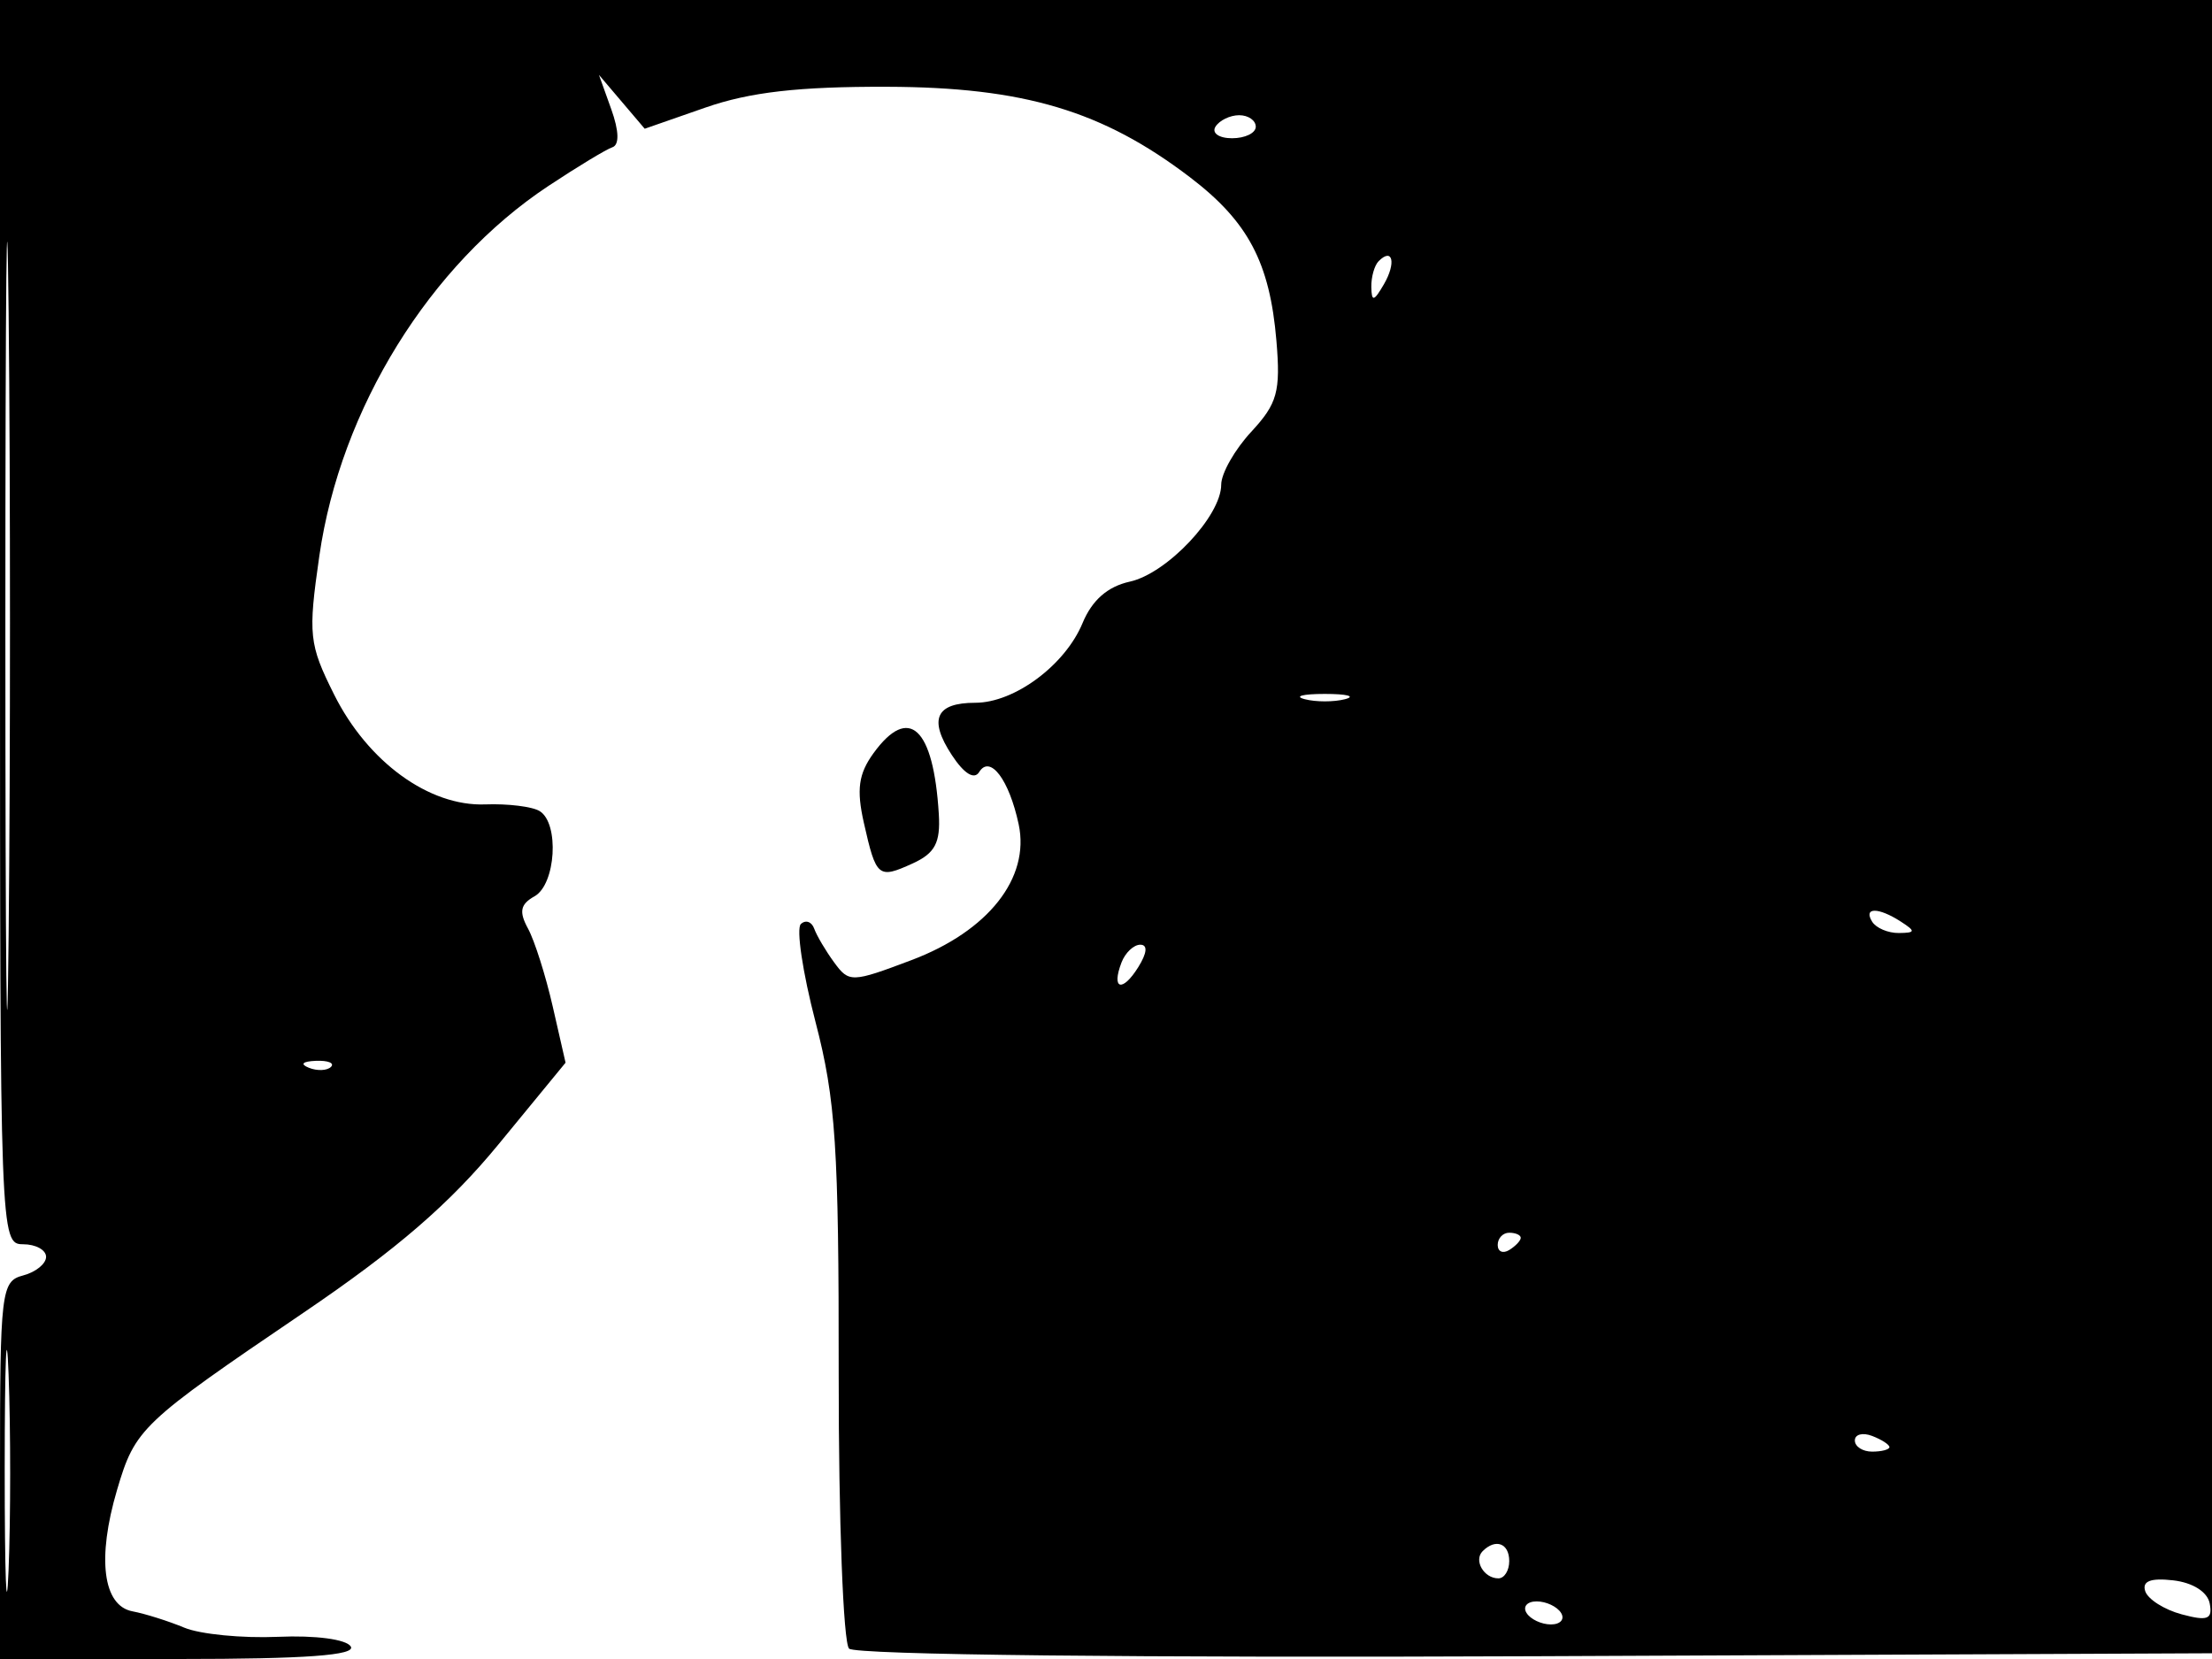 <svg xmlns="http://www.w3.org/2000/svg" width="192" height="144" viewBox="0 0 192 144" version="1.1">
	<path d="M 0 54 C 0 107.333, 0.025 108, 2 108 C 3.100 108, 4 108.492, 4 109.094 C 4 109.695, 3.100 110.423, 2 110.710 C 0.103 111.206, 0 112.074, 0 127.617 L 0 144 15.559 144 C 26.495 144, 30.919 143.677, 30.447 142.914 C 30.061 142.290, 27.381 141.933, 24.138 142.075 C 21.037 142.210, 17.375 141.853, 16 141.281 C 14.625 140.709, 12.600 140.071, 11.500 139.862 C 8.930 139.375, 8.406 135.264, 10.158 129.330 C 11.737 123.984, 12.214 123.530, 26.338 113.945 C 34.463 108.432, 39.041 104.478, 43.280 99.316 L 49.090 92.241 47.978 87.371 C 47.367 84.692, 46.401 81.644, 45.830 80.598 C 45.032 79.134, 45.162 78.489, 46.396 77.798 C 48.247 76.762, 48.567 71.468, 46.843 70.403 C 46.206 70.010, 44.079 69.748, 42.115 69.822 C 37.245 70.005, 31.919 66.131, 28.997 60.279 C 26.817 55.915, 26.731 55.104, 27.719 48.246 C 29.560 35.466, 37.303 22.962, 47.597 16.144 C 50.120 14.473, 52.620 12.960, 53.154 12.782 C 53.769 12.577, 53.733 11.365, 53.057 9.479 L 51.989 6.500 53.975 8.837 L 55.961 11.174 61.231 9.337 C 65.083 7.994, 69.324 7.509, 77 7.532 C 88.870 7.568, 95.703 9.608, 103.282 15.380 C 108.339 19.230, 110.220 22.788, 110.792 29.580 C 111.163 33.993, 110.877 35.030, 108.610 37.476 C 107.174 39.025, 106 41.092, 106 42.069 C 106 44.784, 101.296 49.776, 98.070 50.485 C 96.140 50.909, 94.790 52.092, 93.965 54.084 C 92.455 57.731, 88.054 61, 84.655 61 C 81.225 61, 80.581 62.430, 82.613 65.531 C 83.677 67.156, 84.563 67.707, 84.992 67.012 C 85.938 65.482, 87.592 67.671, 88.420 71.550 C 89.416 76.215, 85.780 80.822, 79.120 83.336 C 73.929 85.295, 73.694 85.303, 72.407 83.541 C 71.673 82.538, 70.893 81.218, 70.673 80.608 C 70.453 79.999, 69.932 79.817, 69.515 80.205 C 69.098 80.593, 69.670 84.418, 70.786 88.705 C 72.541 95.448, 72.813 99.582, 72.798 119.341 C 72.789 131.903, 73.194 142.594, 73.699 143.099 C 74.240 143.640, 98.751 143.910, 133.558 143.758 L 192.500 143.500 192.763 71.750 L 193.027 0 96.513 0 L 0 0 0 54 M 0.466 54.500 C 0.466 84.200, 0.594 96.206, 0.749 81.179 C 0.905 66.153, 0.905 41.853, 0.749 27.179 C 0.593 12.506, 0.466 24.800, 0.466 54.500 M 105.500 11 C 105.160 11.550, 105.809 12, 106.941 12 C 108.073 12, 109 11.550, 109 11 C 109 10.450, 108.352 10, 107.559 10 C 106.766 10, 105.840 10.450, 105.500 11 M 119.667 22.667 C 119.300 23.033, 119.014 24.046, 119.030 24.917 C 119.055 26.217, 119.251 26.174, 120.122 24.675 C 121.199 22.823, 120.887 21.447, 119.667 22.667 M 113.250 60.689 C 114.213 60.941, 115.787 60.941, 116.750 60.689 C 117.713 60.438, 116.925 60.232, 115 60.232 C 113.075 60.232, 112.287 60.438, 113.250 60.689 M 75.820 65.376 C 74.519 67.169, 74.330 68.530, 74.983 71.424 C 76.051 76.158, 76.230 76.308, 79.211 74.950 C 81.158 74.063, 81.640 73.154, 81.488 70.662 C 81.029 63.133, 78.895 61.142, 75.820 65.376 M 162.500 80 C 162.840 80.550, 163.879 80.993, 164.809 80.985 C 166.266 80.971, 166.293 80.835, 165 80 C 163.042 78.734, 161.718 78.734, 162.500 80 M 97.345 83.543 C 96.445 85.889, 97.417 86.164, 98.796 83.955 C 99.569 82.717, 99.635 82, 98.977 82 C 98.405 82, 97.671 82.694, 97.345 83.543 M 26.813 92.683 C 27.534 92.972, 28.397 92.936, 28.729 92.604 C 29.061 92.272, 28.471 92.036, 27.417 92.079 C 26.252 92.127, 26.015 92.364, 26.813 92.683 M 130 108.059 C 130 108.641, 130.450 108.840, 131 108.500 C 131.550 108.160, 132 107.684, 132 107.441 C 132 107.198, 131.550 107, 131 107 C 130.450 107, 130 107.477, 130 108.059 M 0.409 127.500 C 0.408 136.850, 0.558 140.810, 0.743 136.299 C 0.928 131.789, 0.929 124.139, 0.745 119.299 C 0.562 114.460, 0.410 118.150, 0.409 127.500 M 161 125.031 C 161 125.564, 161.675 126, 162.500 126 C 163.325 126, 164 125.823, 164 125.607 C 164 125.391, 163.325 124.955, 162.500 124.638 C 161.675 124.322, 161 124.499, 161 125.031 M 128.694 134.639 C 127.895 135.438, 128.798 137, 130.059 137 C 130.577 137, 131 136.325, 131 135.500 C 131 133.954, 129.820 133.513, 128.694 134.639 M 186.206 138.119 C 186.439 138.818, 187.865 139.721, 189.375 140.125 C 191.624 140.727, 192.062 140.556, 191.801 139.179 C 191.611 138.177, 190.333 137.368, 188.632 137.173 C 186.669 136.948, 185.914 137.242, 186.206 138.119 M 132.500 140 C 132.840 140.550, 133.793 141, 134.618 141 C 135.443 141, 135.840 140.550, 135.500 140 C 135.160 139.450, 134.207 139, 133.382 139 C 132.557 139, 132.160 139.450, 132.500 140" stroke="none" fill="black" fill-rule="evenodd"/>
</svg>